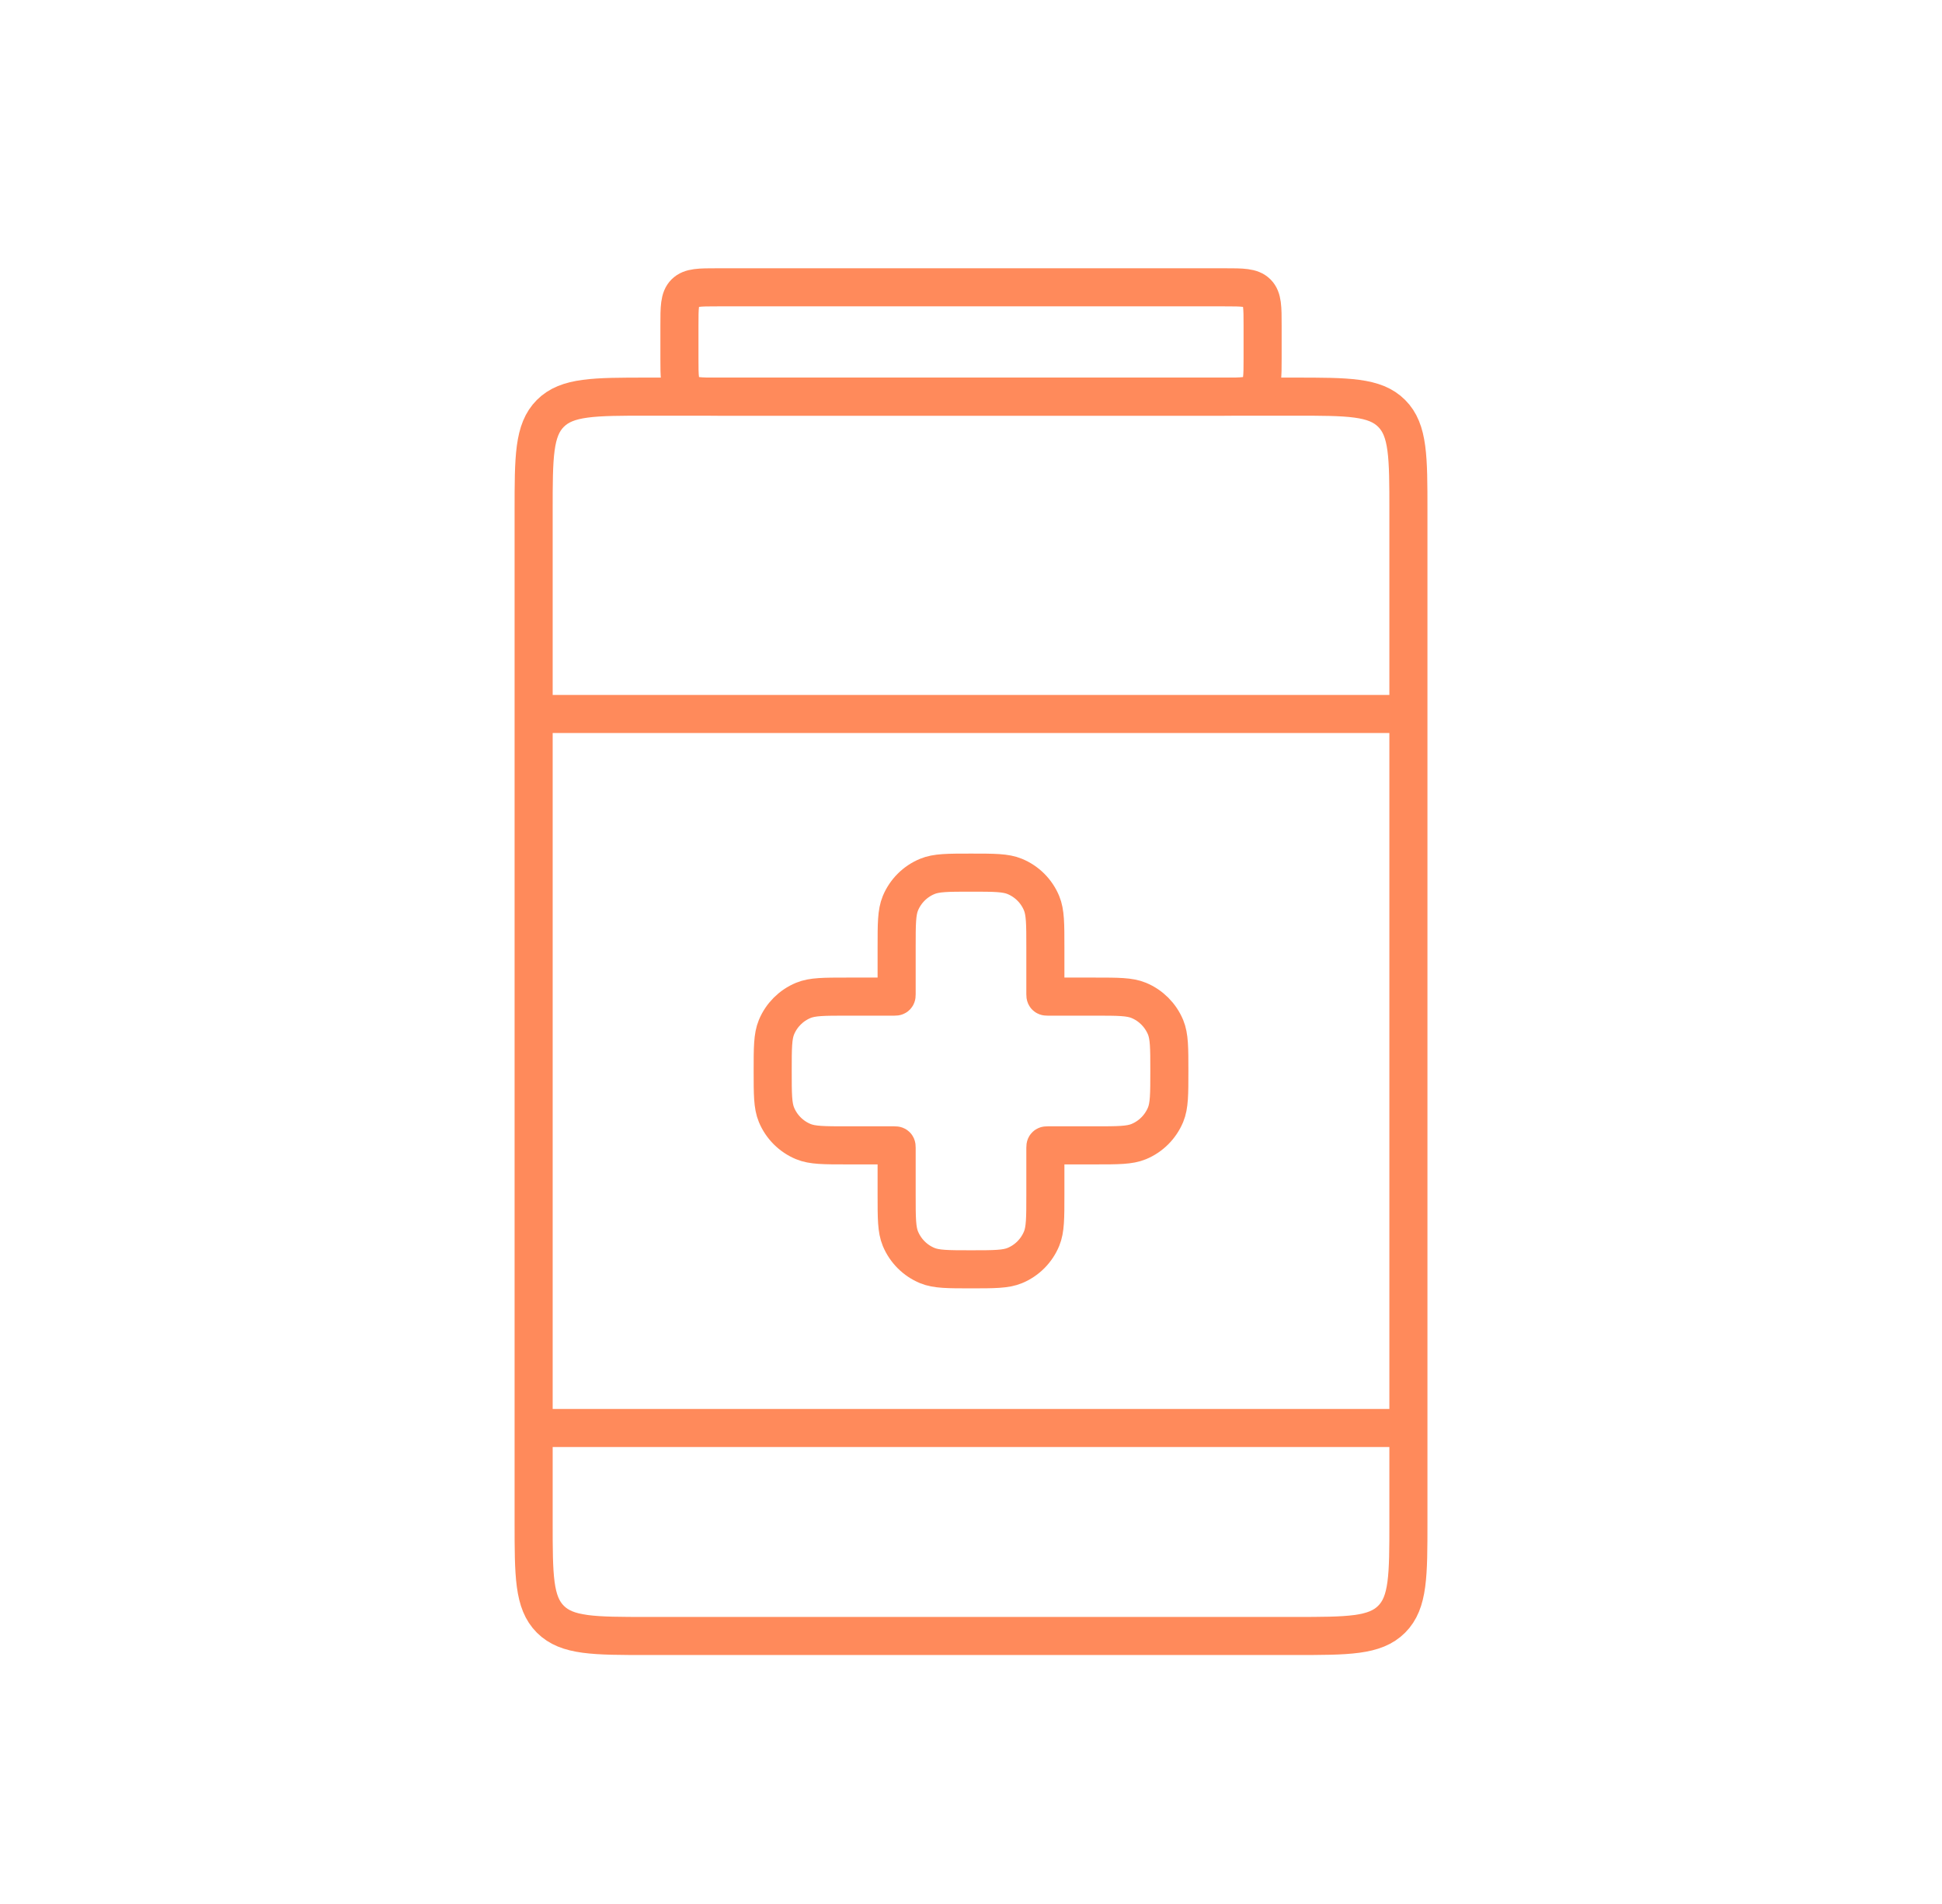 <svg width="51" height="50" viewBox="0 0 51 50" fill="none" xmlns="http://www.w3.org/2000/svg">
<path d="M14.014 18.75V13.416C14.014 12.002 14.014 11.295 14.453 10.856C14.892 10.416 15.6 10.416 17.014 10.416H33.987C35.401 10.416 36.108 10.416 36.547 10.856C36.987 11.295 36.987 12.002 36.987 13.416V18.75M14.014 18.75H36.987M14.014 18.75V37.5M36.987 18.75V37.5M14.014 37.5V39.962C14.014 41.376 14.014 42.083 14.453 42.522C14.892 42.962 15.6 42.962 17.014 42.962H33.987C35.401 42.962 36.108 42.962 36.547 42.522C36.987 42.083 36.987 41.376 36.987 39.962V37.5M14.014 37.5H36.987" stroke="#FF8A5B"/>
<path d="M17.843 8.545C17.843 8.074 17.843 7.838 17.989 7.691C18.136 7.545 18.371 7.545 18.843 7.545H32.158C32.63 7.545 32.865 7.545 33.012 7.691C33.158 7.838 33.158 8.074 33.158 8.545V9.417C33.158 9.888 33.158 10.124 33.012 10.27C32.865 10.416 32.63 10.416 32.158 10.416H18.843C18.371 10.416 18.136 10.416 17.989 10.27C17.843 10.124 17.843 9.888 17.843 9.417V8.545Z" stroke="#FF8A5B"/>
<path d="M23.646 23.72C23.547 23.96 23.547 24.263 23.547 24.87V26.109C23.547 26.139 23.547 26.153 23.538 26.163C23.529 26.172 23.514 26.172 23.485 26.172H22.245C21.638 26.172 21.335 26.172 21.096 26.271C20.777 26.403 20.523 26.657 20.391 26.976C20.292 27.215 20.292 27.518 20.292 28.125C20.292 28.732 20.292 29.035 20.391 29.274C20.523 29.593 20.777 29.847 21.096 29.979C21.335 30.078 21.638 30.078 22.245 30.078H23.485C23.514 30.078 23.529 30.078 23.538 30.087C23.547 30.096 23.547 30.111 23.547 30.14V31.38C23.547 31.987 23.547 32.29 23.646 32.529C23.779 32.848 24.032 33.102 24.351 33.234C24.59 33.333 24.894 33.333 25.5 33.333C26.107 33.333 26.41 33.333 26.65 33.234C26.969 33.102 27.222 32.848 27.354 32.529C27.453 32.29 27.453 31.987 27.453 31.38V30.14C27.453 30.111 27.453 30.096 27.463 30.087C27.472 30.078 27.486 30.078 27.516 30.078H28.756C29.362 30.078 29.666 30.078 29.905 29.979C30.224 29.847 30.477 29.593 30.61 29.274C30.709 29.035 30.709 28.732 30.709 28.125C30.709 27.518 30.709 27.215 30.61 26.976C30.477 26.657 30.224 26.403 29.905 26.271C29.666 26.172 29.362 26.172 28.756 26.172H27.516C27.486 26.172 27.472 26.172 27.463 26.163C27.453 26.153 27.453 26.139 27.453 26.109V24.87C27.453 24.263 27.453 23.96 27.354 23.72C27.222 23.401 26.969 23.148 26.65 23.016C26.41 22.916 26.107 22.916 25.5 22.916C24.894 22.916 24.59 22.916 24.351 23.016C24.032 23.148 23.779 23.401 23.646 23.72Z" stroke="#FF8A5B"/>
</svg>
